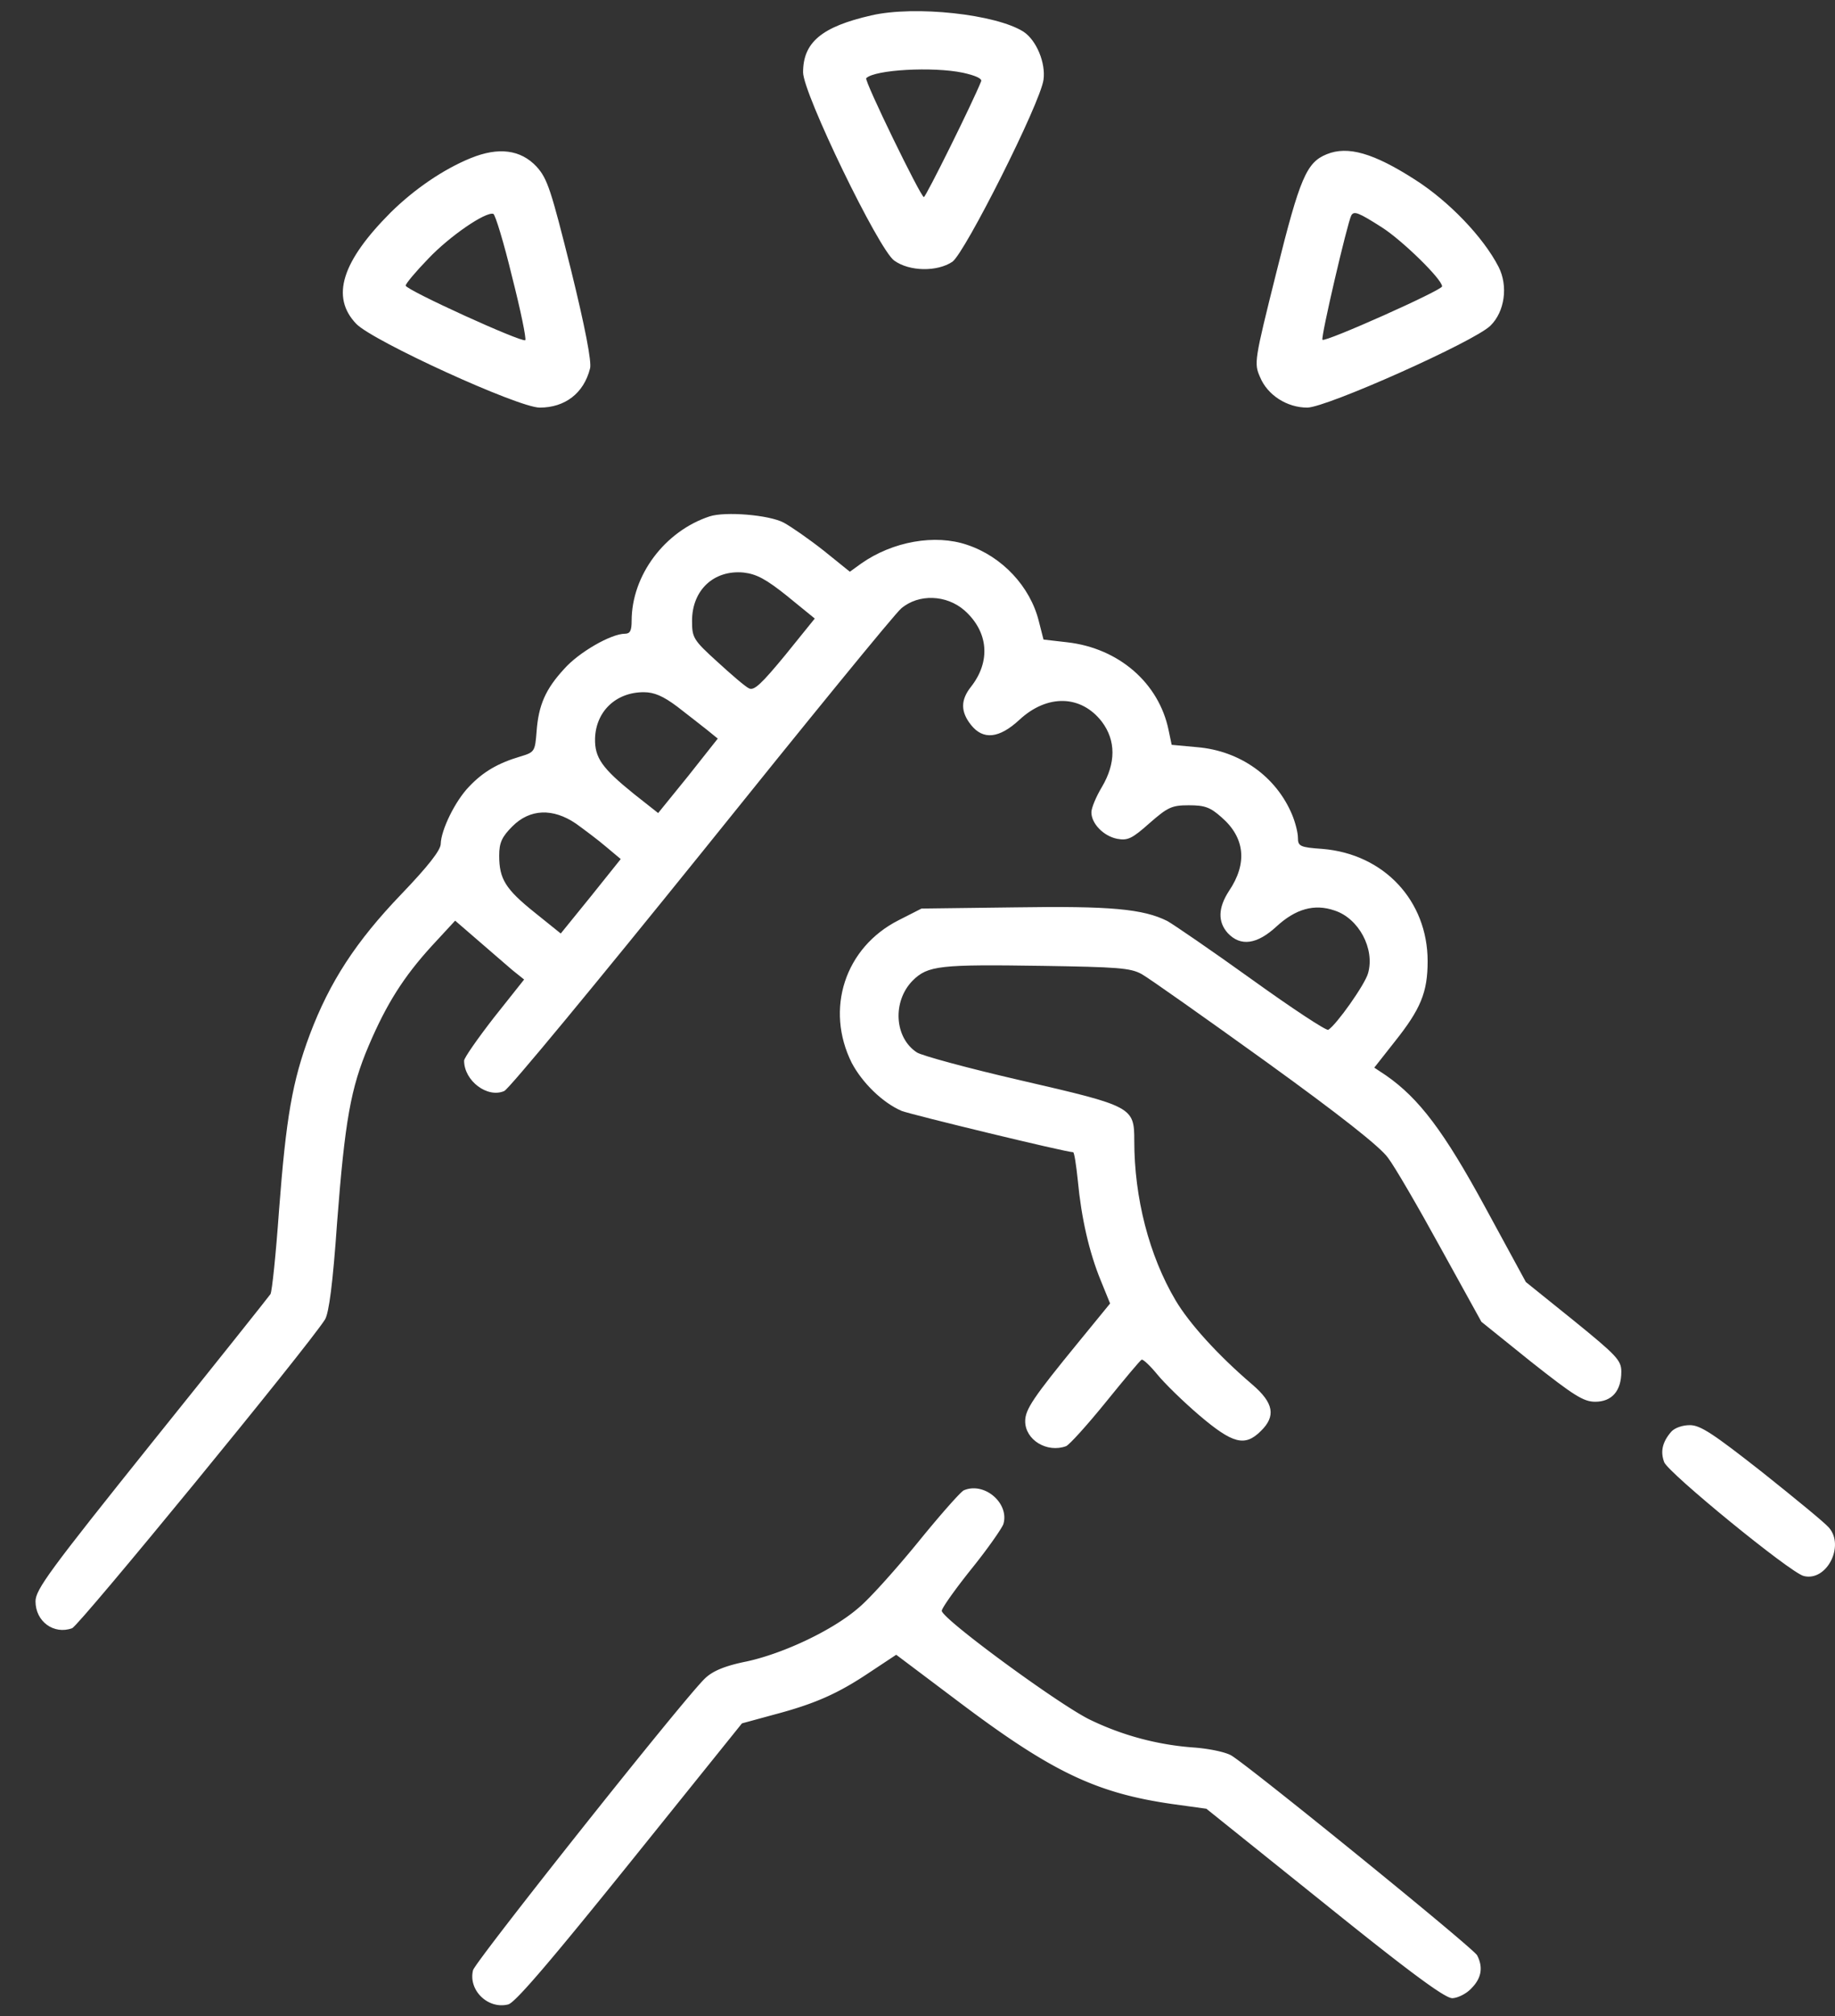 <svg width="51" height="56" fill="none" xmlns="http://www.w3.org/2000/svg"><rect width="100%" height="100%" fill="#333333" stroke="none"/><path d="M24.215.428c-1.375.314-1.895.747-1.895 1.581 0 .585 2.101 4.927 2.534 5.23.422.304 1.191.315 1.614.033.346-.238 2.447-4.407 2.534-5.057.065-.466-.195-1.094-.553-1.332-.758-.487-3.02-.736-4.234-.455ZM26.76 2.02c.346.076.541.162.509.238-.238.596-1.538 3.216-1.592 3.216-.087 0-1.668-3.248-1.602-3.302.238-.239 1.862-.325 2.685-.152ZM13.083 4.392c-.769.314-1.57.866-2.22 1.505C9.5 7.261 9.185 8.247 9.9 8.994c.455.477 4.505 2.328 5.1 2.328.705 0 1.225-.4 1.398-1.083.054-.173-.141-1.17-.53-2.75-.553-2.21-.65-2.523-.954-2.859-.444-.476-1.061-.552-1.83-.238Zm1.148 3.292c.238.931.4 1.722.368 1.765-.087.076-3.324-1.397-3.324-1.516 0-.054.281-.39.628-.747.595-.628 1.592-1.31 1.808-1.246.054.022.293.802.52 1.744ZM36.874 4.284c-.563.227-.747.66-1.397 3.27-.617 2.469-.628 2.534-.455 2.924.206.498.748.844 1.31.844.531 0 4.636-1.83 5.09-2.274.4-.39.498-1.104.228-1.635-.423-.823-1.376-1.82-2.328-2.426-1.148-.736-1.863-.942-2.448-.703Zm1.538 2.035c.574.369 1.668 1.44 1.668 1.636 0 .108-3.25 1.559-3.325 1.483-.054-.054.693-3.249.801-3.454.076-.13.195-.087.856.335ZM19.721 14.344c-1.245.411-2.166 1.635-2.166 2.902 0 .27-.043.357-.184.357-.39 0-1.288.52-1.689.975-.52.563-.715 1.007-.769 1.743-.043.552-.054.574-.454.693-.618.184-1.03.422-1.42.834-.389.4-.779 1.202-.79 1.592 0 .173-.346.617-1.104 1.407-1.256 1.31-1.982 2.426-2.534 3.888-.487 1.3-.66 2.307-.856 4.884-.086 1.213-.194 2.252-.238 2.328-.043.065-1.527 1.928-3.303 4.137C1.377 43.624.987 44.155.987 44.48c0 .563.51.931 1.018.747.206-.086 6.54-7.807 7.028-8.576.109-.184.217-.986.336-2.697.217-2.826.379-3.735.877-4.905.498-1.17.975-1.917 1.743-2.761l.661-.715.639.552c.347.303.78.672.953.823l.325.26-.834 1.05c-.455.585-.834 1.127-.834 1.203 0 .563.65 1.05 1.116.844.14-.065 2.598-3.043 5.49-6.627 2.88-3.584 5.37-6.638 5.544-6.779.487-.411 1.256-.379 1.754.054.672.596.737 1.419.184 2.123-.292.368-.292.693 0 1.06.336.423.78.38 1.343-.14.78-.725 1.722-.693 2.296.054.39.52.39 1.148 0 1.809-.163.27-.293.584-.293.704 0 .314.336.66.715.736.293.054.412 0 .899-.433.509-.444.617-.498 1.094-.498.444 0 .595.054.91.335.65.564.725 1.278.205 2.047-.303.466-.314.855-.032 1.17.357.378.812.314 1.353-.185.53-.487 1.05-.639 1.614-.444.671.217 1.126 1.062.931 1.744-.087.314-.877 1.43-1.105 1.57-.054.033-1.007-.596-2.122-1.397s-2.177-1.527-2.35-1.624c-.671-.336-1.57-.422-4.234-.38l-2.599.033-.639.325c-1.494.758-2.046 2.47-1.3 3.963.293.553.856 1.105 1.387 1.333.281.108 4.57 1.147 4.765 1.147.032 0 .086.358.13.78.097 1.04.314 1.993.638 2.783l.26.639-.877 1.072c-1.267 1.548-1.483 1.873-1.483 2.198 0 .52.606.888 1.137.693.097-.043.595-.595 1.104-1.223.51-.629.953-1.16.996-1.18.044-.012.239.172.434.41.194.239.725.759 1.17 1.138.93.79 1.266.877 1.71.433.422-.412.357-.78-.238-1.289-.964-.823-1.754-1.7-2.133-2.339-.737-1.245-1.148-2.848-1.148-4.429 0-.942-.044-.963-3.14-1.678-1.463-.336-2.773-.693-2.903-.78-.628-.411-.682-1.418-.119-1.992.422-.423.758-.455 3.617-.412 2.057.033 2.436.054 2.75.228.195.108 1.744 1.202 3.444 2.425 2.057 1.484 3.184 2.372 3.4 2.675.184.238.845 1.375 1.462 2.501l1.137 2.058 1.386 1.115c1.18.931 1.451 1.105 1.776 1.105.466 0 .726-.303.726-.834 0-.314-.12-.444-1.321-1.419l-1.332-1.072-1.137-2.09c-1.137-2.09-1.83-3.01-2.75-3.649l-.326-.216.563-.715c.726-.91.92-1.375.92-2.242 0-1.678-1.212-2.978-2.923-3.119-.628-.043-.682-.075-.682-.313 0-.141-.076-.434-.163-.64-.444-1.06-1.45-1.775-2.642-1.873l-.704-.065-.086-.411c-.271-1.31-1.387-2.274-2.816-2.437l-.66-.076-.13-.509c-.239-.963-1.018-1.797-1.993-2.122-.888-.303-2.068-.097-2.945.52l-.314.227-.726-.585c-.411-.324-.91-.67-1.115-.78-.412-.216-1.625-.313-2.058-.172Zm2.166 2.22.758.617-.823 1.018c-.66.8-.866.996-1.007.92-.098-.043-.487-.379-.877-.736-.671-.607-.704-.672-.704-1.137 0-.856.606-1.419 1.43-1.343.368.043.627.184 1.223.66Zm-3.064 3.064c.292.227.67.52.833.65l.293.238-.823 1.04-.834 1.028-.672-.53c-.887-.715-1.093-1.007-1.082-1.538.021-.758.584-1.289 1.353-1.289.293 0 .542.109.932.401Zm-2.816 3.249c.238.173.617.454.845.65l.4.335-.833 1.04-.834 1.028-.726-.584c-.812-.65-.985-.932-.985-1.581 0-.358.075-.52.368-.813.487-.487 1.126-.509 1.765-.075ZM46.447 39.77c-.25.292-.303.552-.195.844.119.303 3.498 3.065 3.877 3.162.639.163 1.147-.834.703-1.343-.108-.13-.942-.812-1.851-1.537-1.365-1.072-1.722-1.31-2.014-1.31-.206 0-.423.075-.52.184Z" fill="#fff"/><path d="M26.793 41.394c-.076.022-.65.671-1.267 1.43-.618.757-1.365 1.591-1.657 1.83-.704.617-2.069 1.266-3.108 1.494-.596.119-.942.26-1.159.465-.541.498-6.378 7.851-6.454 8.111-.14.553.412 1.094.975.953.195-.043 1.213-1.245 3.378-3.93l3.12-3.877.876-.239c1.148-.303 1.787-.584 2.675-1.18l.736-.487 1.755 1.32c2.577 1.94 3.811 2.524 5.923 2.827l.942.13 3.281 2.632c2.34 1.884 3.346 2.63 3.552 2.63.14 0 .39-.118.53-.27.282-.281.336-.585.163-.92-.097-.195-6.248-5.187-6.822-5.545-.152-.097-.617-.195-1.04-.227a7.917 7.917 0 0 1-2.913-.78c-.877-.433-4.125-2.815-4.104-3.021.011-.087.38-.606.823-1.159.455-.563.845-1.126.888-1.245.174-.574-.52-1.18-1.093-.942Z" fill="#fff"/></svg>